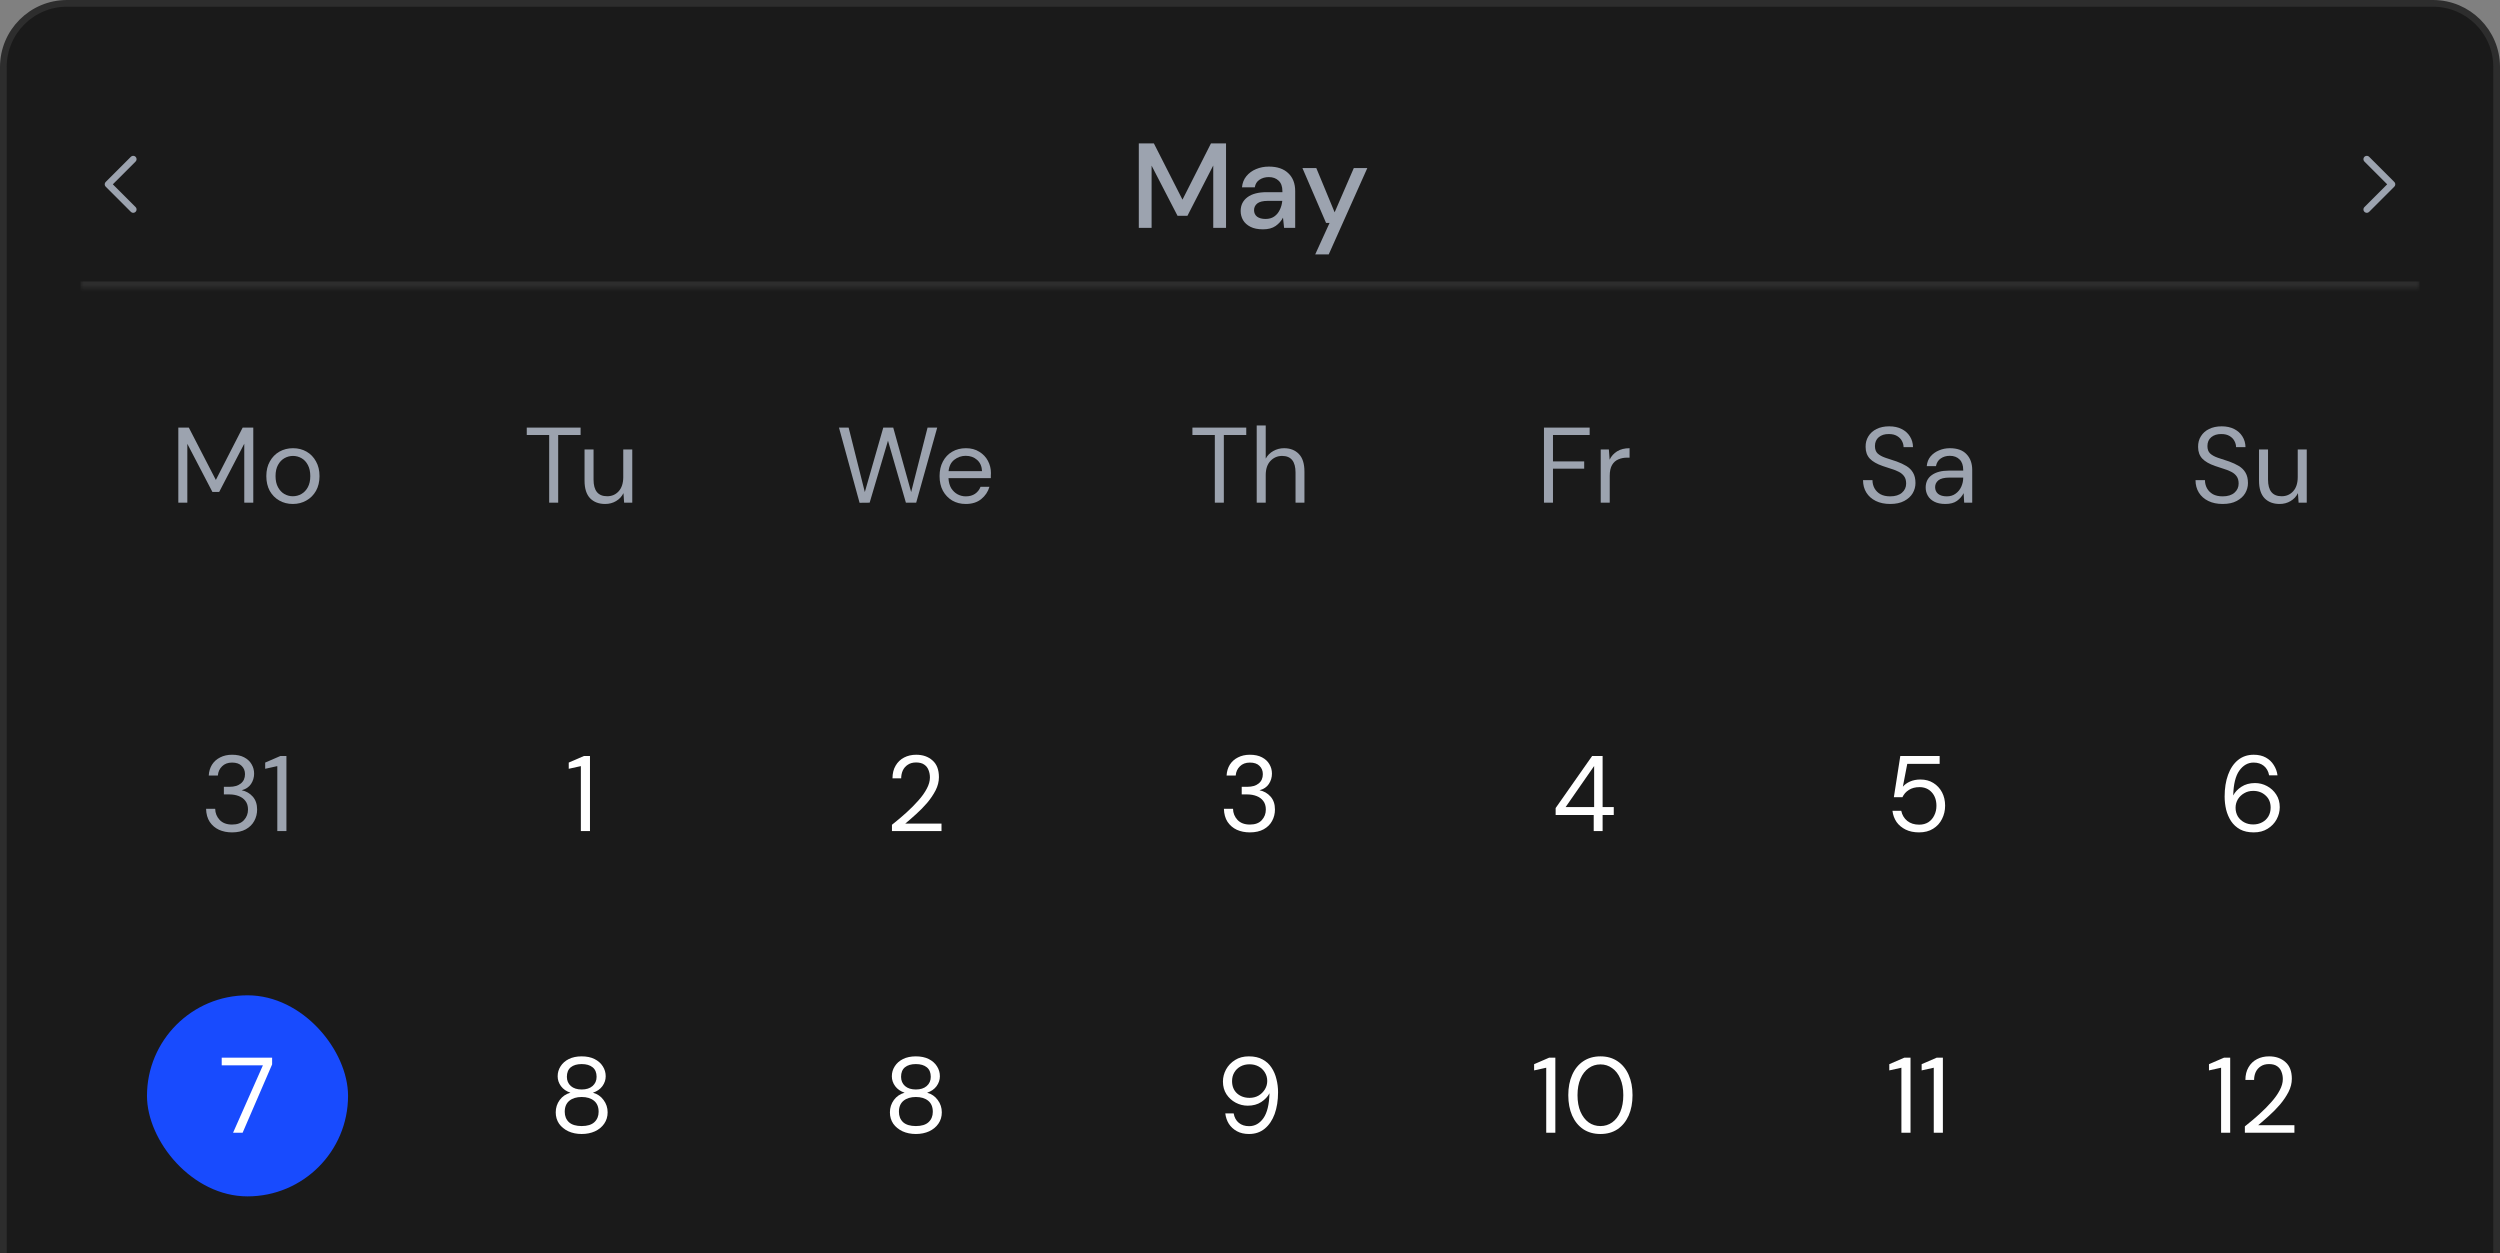 <svg width="373" height="187" viewBox="0 0 373 187" fill="none" xmlns="http://www.w3.org/2000/svg">
<rect x="0" y="0" width="373" height="187" fill="#808080" stroke="none"/>
<path d="M0.5 10C0.5 4.753 4.753 0.5 10 0.5H363C368.247 0.5 372.5 4.753 372.5 10V323C372.5 328.247 368.247 332.5 363 332.5H10C4.753 332.5 0.5 328.247 0.5 323V10Z" fill="#1A1A1A"/>
<path d="M0.5 10C0.5 4.753 4.753 0.5 10 0.5H363C368.247 0.5 372.5 4.753 372.5 10V323C372.5 328.247 368.247 332.5 363 332.5H10C4.753 332.5 0.5 328.247 0.5 323V10Z" stroke="#2D2D2D"/>
<g clip-path="url(#clip0_329_1991)">
<mask id="path-2-inside-1_329_1991" fill="white">
<path d="M12 12H361V43H12V12Z"/>
</mask>
<path d="M19.875 31.25L16.125 27.5L19.875 23.75" stroke="#9CA3AF" stroke-linecap="round" stroke-linejoin="round"/>
<path d="M169.91 34V21.4H172.16L176.426 29.788L180.674 21.4H182.924V34H181.016V24.694L177.164 32.2H175.688L171.818 24.712V34H169.91ZM188.436 34.216C187.68 34.216 187.056 34.09 186.564 33.838C186.072 33.586 185.706 33.256 185.466 32.848C185.226 32.428 185.106 31.972 185.106 31.48C185.106 30.616 185.442 29.932 186.114 29.428C186.786 28.924 187.746 28.672 188.994 28.672H191.334V28.51C191.334 27.814 191.142 27.292 190.758 26.944C190.386 26.596 189.9 26.422 189.3 26.422C188.772 26.422 188.31 26.554 187.914 26.818C187.53 27.07 187.296 27.448 187.212 27.952H185.304C185.364 27.304 185.58 26.752 185.952 26.296C186.336 25.828 186.816 25.474 187.392 25.234C187.98 24.982 188.622 24.856 189.318 24.856C190.566 24.856 191.532 25.186 192.216 25.846C192.9 26.494 193.242 27.382 193.242 28.51V34H191.586L191.424 32.47C191.172 32.962 190.806 33.376 190.326 33.712C189.846 34.048 189.216 34.216 188.436 34.216ZM188.814 32.668C189.33 32.668 189.762 32.548 190.11 32.308C190.47 32.056 190.746 31.726 190.938 31.318C191.142 30.91 191.268 30.46 191.316 29.968H189.192C188.436 29.968 187.896 30.1 187.572 30.364C187.26 30.628 187.104 30.958 187.104 31.354C187.104 31.762 187.254 32.086 187.554 32.326C187.866 32.554 188.286 32.668 188.814 32.668ZM196.229 37.96L198.371 33.262H197.849L194.321 25.072H196.391L199.127 31.678L201.989 25.072H204.005L198.245 37.96H196.229Z" fill="#9CA3AF"/>
<path d="M353.125 23.75L356.875 27.5L353.125 31.25" stroke="#9CA3AF" stroke-linecap="round" stroke-linejoin="round"/>
</g>
<path d="M361 42H12V44H361V42Z" fill="#2D2D2D" mask="url(#path-2-inside-1_329_1991)"/>
<g clip-path="url(#clip1_329_1991)">
<path d="M26.605 75V63.8H28.173L32.205 71.608L36.205 63.8H37.789V75H36.445V66.2L32.701 73.4H31.693L27.949 66.216V75H26.605ZM43.688 75.192C42.941 75.192 42.269 75.021 41.672 74.68C41.074 74.339 40.599 73.859 40.248 73.24C39.906 72.611 39.736 71.875 39.736 71.032C39.736 70.189 39.911 69.459 40.264 68.84C40.615 68.211 41.09 67.725 41.688 67.384C42.295 67.043 42.973 66.872 43.719 66.872C44.466 66.872 45.138 67.043 45.736 67.384C46.333 67.725 46.802 68.211 47.144 68.84C47.495 69.459 47.672 70.189 47.672 71.032C47.672 71.875 47.495 72.611 47.144 73.24C46.791 73.859 46.312 74.339 45.703 74.68C45.106 75.021 44.434 75.192 43.688 75.192ZM43.688 74.04C44.146 74.04 44.573 73.928 44.968 73.704C45.362 73.48 45.682 73.144 45.928 72.696C46.173 72.248 46.295 71.693 46.295 71.032C46.295 70.371 46.173 69.816 45.928 69.368C45.693 68.92 45.378 68.584 44.983 68.36C44.589 68.136 44.167 68.024 43.719 68.024C43.261 68.024 42.834 68.136 42.44 68.36C42.045 68.584 41.725 68.92 41.48 69.368C41.234 69.816 41.111 70.371 41.111 71.032C41.111 71.693 41.234 72.248 41.48 72.696C41.725 73.144 42.039 73.48 42.423 73.704C42.818 73.928 43.239 74.04 43.688 74.04Z" fill="#9CA3AF"/>
<path d="M81.937 75V64.904H78.593V63.8H86.625V64.904H83.281V75H81.937ZM90.286 75.192C89.347 75.192 88.6 74.909 88.046 74.344C87.491 73.768 87.214 72.888 87.214 71.704V67.064H88.558V71.56C88.558 73.213 89.235 74.04 90.59 74.04C91.283 74.04 91.854 73.795 92.302 73.304C92.76 72.803 92.99 72.093 92.99 71.176V67.064H94.334V75H93.118L93.022 73.576C92.776 74.077 92.408 74.472 91.918 74.76C91.438 75.048 90.894 75.192 90.286 75.192Z" fill="#9CA3AF"/>
<path d="M128.248 75.016L125.176 63.8H126.616L129.032 73.416L131.784 63.8H133.272L135.944 73.416L138.392 63.8H139.832L136.696 75H135.16L132.488 65.752L129.752 75L128.248 75.016ZM144.088 75.192C143.331 75.192 142.659 75.021 142.072 74.68C141.486 74.328 141.022 73.843 140.68 73.224C140.35 72.605 140.184 71.875 140.184 71.032C140.184 70.2 140.35 69.475 140.68 68.856C141.011 68.227 141.47 67.741 142.056 67.4C142.654 67.048 143.342 66.872 144.12 66.872C144.888 66.872 145.55 67.048 146.104 67.4C146.67 67.741 147.102 68.195 147.4 68.76C147.699 69.325 147.848 69.933 147.848 70.584C147.848 70.701 147.843 70.819 147.832 70.936C147.832 71.053 147.832 71.187 147.832 71.336H141.512C141.544 71.944 141.683 72.451 141.928 72.856C142.184 73.251 142.499 73.549 142.872 73.752C143.256 73.955 143.662 74.056 144.088 74.056C144.643 74.056 145.107 73.928 145.48 73.672C145.854 73.416 146.126 73.069 146.296 72.632H147.624C147.411 73.368 147 73.981 146.392 74.472C145.795 74.952 145.027 75.192 144.088 75.192ZM144.088 68.008C143.448 68.008 142.878 68.205 142.376 68.6C141.886 68.984 141.603 69.549 141.528 70.296H146.52C146.488 69.581 146.243 69.021 145.784 68.616C145.326 68.211 144.76 68.008 144.088 68.008Z" fill="#9CA3AF"/>
<path d="M181.253 75V64.904H177.909V63.8H185.941V64.904H182.597V75H181.253ZM187.502 75V63.48H188.846V68.424C189.113 67.933 189.492 67.555 189.982 67.288C190.473 67.011 191.006 66.872 191.582 66.872C192.5 66.872 193.236 67.16 193.79 67.736C194.345 68.301 194.622 69.176 194.622 70.36V75H193.294V70.504C193.294 68.851 192.628 68.024 191.294 68.024C190.601 68.024 190.02 68.275 189.55 68.776C189.081 69.267 188.846 69.971 188.846 70.888V75H187.502Z" fill="#9CA3AF"/>
<path d="M230.361 75V63.8H237.177V64.904H231.705V68.84H236.361V69.928H231.705V75H230.361ZM238.828 75V67.064H240.044L240.156 68.584C240.402 68.061 240.775 67.645 241.276 67.336C241.778 67.027 242.396 66.872 243.132 66.872V68.28H242.764C242.295 68.28 241.863 68.365 241.468 68.536C241.074 68.696 240.759 68.973 240.524 69.368C240.29 69.763 240.172 70.307 240.172 71V75H238.828Z" fill="#9CA3AF"/>
<path d="M282.013 75.192C281.192 75.192 280.477 75.043 279.869 74.744C279.261 74.445 278.792 74.029 278.461 73.496C278.13 72.963 277.965 72.344 277.965 71.64H279.373C279.373 72.077 279.474 72.483 279.677 72.856C279.88 73.219 280.173 73.512 280.557 73.736C280.952 73.949 281.437 74.056 282.013 74.056C282.77 74.056 283.357 73.875 283.773 73.512C284.189 73.149 284.397 72.696 284.397 72.152C284.397 71.704 284.301 71.347 284.109 71.08C283.917 70.803 283.656 70.579 283.325 70.408C283.005 70.237 282.632 70.088 282.205 69.96C281.789 69.832 281.352 69.688 280.893 69.528C280.029 69.229 279.389 68.861 278.973 68.424C278.557 67.976 278.349 67.395 278.349 66.68C278.338 66.083 278.477 65.555 278.765 65.096C279.053 64.627 279.458 64.264 279.981 64.008C280.514 63.741 281.144 63.608 281.869 63.608C282.584 63.608 283.202 63.741 283.725 64.008C284.258 64.275 284.669 64.643 284.957 65.112C285.256 65.581 285.41 66.115 285.421 66.712H284.013C284.013 66.403 283.933 66.099 283.773 65.8C283.613 65.491 283.368 65.24 283.037 65.048C282.717 64.856 282.312 64.76 281.821 64.76C281.213 64.749 280.712 64.904 280.317 65.224C279.933 65.544 279.741 65.987 279.741 66.552C279.741 67.032 279.874 67.4 280.141 67.656C280.418 67.912 280.802 68.125 281.293 68.296C281.784 68.456 282.349 68.643 282.989 68.856C283.522 69.048 284.002 69.272 284.429 69.528C284.856 69.784 285.186 70.115 285.421 70.52C285.666 70.925 285.789 71.443 285.789 72.072C285.789 72.605 285.65 73.112 285.373 73.592C285.096 74.061 284.674 74.445 284.109 74.744C283.554 75.043 282.856 75.192 282.013 75.192ZM290.255 75.192C289.594 75.192 289.044 75.08 288.607 74.856C288.17 74.632 287.844 74.333 287.631 73.96C287.418 73.587 287.311 73.181 287.311 72.744C287.311 71.933 287.62 71.309 288.239 70.872C288.858 70.435 289.7 70.216 290.767 70.216H292.911V70.12C292.911 69.427 292.73 68.904 292.367 68.552C292.004 68.189 291.519 68.008 290.911 68.008C290.388 68.008 289.935 68.141 289.551 68.408C289.178 68.664 288.943 69.043 288.847 69.544H287.471C287.524 68.968 287.716 68.483 288.047 68.088C288.388 67.693 288.81 67.395 289.311 67.192C289.812 66.979 290.346 66.872 290.911 66.872C292.02 66.872 292.852 67.171 293.407 67.768C293.972 68.355 294.255 69.139 294.255 70.12V75H293.055L292.975 73.576C292.751 74.024 292.42 74.408 291.983 74.728C291.556 75.037 290.98 75.192 290.255 75.192ZM290.463 74.056C290.975 74.056 291.412 73.923 291.775 73.656C292.148 73.389 292.431 73.043 292.623 72.616C292.815 72.189 292.911 71.741 292.911 71.272V71.256H290.879C290.09 71.256 289.53 71.395 289.199 71.672C288.879 71.939 288.719 72.275 288.719 72.68C288.719 73.096 288.868 73.432 289.167 73.688C289.476 73.933 289.908 74.056 290.463 74.056Z" fill="#9CA3AF"/>
<path d="M331.62 75.192C330.799 75.192 330.084 75.043 329.476 74.744C328.868 74.445 328.399 74.029 328.068 73.496C327.738 72.963 327.572 72.344 327.572 71.64H328.98C328.98 72.077 329.082 72.483 329.284 72.856C329.487 73.219 329.78 73.512 330.164 73.736C330.559 73.949 331.044 74.056 331.62 74.056C332.378 74.056 332.964 73.875 333.38 73.512C333.796 73.149 334.004 72.696 334.004 72.152C334.004 71.704 333.908 71.347 333.716 71.08C333.524 70.803 333.263 70.579 332.932 70.408C332.612 70.237 332.239 70.088 331.812 69.96C331.396 69.832 330.959 69.688 330.5 69.528C329.636 69.229 328.996 68.861 328.58 68.424C328.164 67.976 327.956 67.395 327.956 66.68C327.946 66.083 328.084 65.555 328.372 65.096C328.66 64.627 329.066 64.264 329.588 64.008C330.122 63.741 330.751 63.608 331.476 63.608C332.191 63.608 332.81 63.741 333.332 64.008C333.866 64.275 334.276 64.643 334.564 65.112C334.863 65.581 335.018 66.115 335.028 66.712H333.62C333.62 66.403 333.54 66.099 333.38 65.8C333.22 65.491 332.975 65.24 332.644 65.048C332.324 64.856 331.919 64.76 331.428 64.76C330.82 64.749 330.319 64.904 329.924 65.224C329.54 65.544 329.348 65.987 329.348 66.552C329.348 67.032 329.482 67.4 329.748 67.656C330.026 67.912 330.41 68.125 330.9 68.296C331.391 68.456 331.956 68.643 332.596 68.856C333.13 69.048 333.61 69.272 334.036 69.528C334.463 69.784 334.794 70.115 335.028 70.52C335.274 70.925 335.396 71.443 335.396 72.072C335.396 72.605 335.258 73.112 334.98 73.592C334.703 74.061 334.282 74.445 333.716 74.744C333.162 75.043 332.463 75.192 331.62 75.192ZM340.118 75.192C339.18 75.192 338.433 74.909 337.878 74.344C337.324 73.768 337.046 72.888 337.046 71.704V67.064H338.39V71.56C338.39 73.213 339.068 74.04 340.422 74.04C341.116 74.04 341.686 73.795 342.134 73.304C342.593 72.803 342.822 72.093 342.822 71.176V67.064H344.166V75H342.95L342.854 73.576C342.609 74.077 342.241 74.472 341.75 74.76C341.27 75.048 340.726 75.192 340.118 75.192Z" fill="#9CA3AF"/>
</g>
<g clip-path="url(#clip2_329_1991)">
<path d="M34.618 124.192C33.903 124.192 33.258 124.064 32.682 123.808C32.106 123.541 31.642 123.147 31.29 122.624C30.948 122.101 30.767 121.451 30.746 120.672H32.106C32.116 121.312 32.34 121.867 32.778 122.336C33.215 122.795 33.828 123.024 34.618 123.024C35.407 123.024 35.999 122.805 36.394 122.368C36.799 121.931 37.002 121.403 37.002 120.784C37.002 120.261 36.874 119.835 36.618 119.504C36.372 119.173 36.036 118.928 35.61 118.768C35.194 118.608 34.735 118.528 34.234 118.528H33.402V117.392H34.234C34.959 117.392 35.524 117.227 35.93 116.896C36.346 116.565 36.554 116.101 36.554 115.504C36.554 115.003 36.388 114.592 36.058 114.272C35.738 113.941 35.258 113.776 34.618 113.776C33.999 113.776 33.503 113.963 33.13 114.336C32.756 114.699 32.548 115.157 32.506 115.712H31.146C31.178 115.104 31.338 114.565 31.626 114.096C31.924 113.627 32.33 113.264 32.842 113.008C33.354 112.741 33.946 112.608 34.618 112.608C35.343 112.608 35.946 112.736 36.426 112.992C36.916 113.248 37.284 113.589 37.53 114.016C37.786 114.443 37.914 114.912 37.914 115.424C37.914 115.989 37.759 116.507 37.45 116.976C37.14 117.435 36.676 117.744 36.058 117.904C36.719 118.043 37.268 118.357 37.706 118.848C38.143 119.339 38.362 119.984 38.362 120.784C38.362 121.403 38.218 121.973 37.93 122.496C37.652 123.008 37.236 123.419 36.682 123.728C36.127 124.037 35.439 124.192 34.618 124.192ZM41.374 124V114.304L39.566 114.704V113.776L41.822 112.8H42.734V124H41.374Z" fill="#9CA3AF"/>
<path d="M86.664 124V114.304L84.856 114.704V113.776L87.112 112.8H88.024V124H86.664Z" fill="white"/>
<path d="M133.08 124V123.056C133.837 122.459 134.552 121.856 135.224 121.248C135.907 120.629 136.509 120.021 137.032 119.424C137.565 118.827 137.981 118.24 138.28 117.664C138.589 117.088 138.744 116.533 138.744 116C138.744 115.605 138.675 115.237 138.536 114.896C138.408 114.555 138.195 114.283 137.896 114.08C137.597 113.867 137.192 113.76 136.68 113.76C136.189 113.76 135.779 113.872 135.448 114.096C135.117 114.309 134.867 114.597 134.696 114.96C134.536 115.323 134.456 115.712 134.456 116.128H133.16C133.16 115.392 133.315 114.763 133.624 114.24C133.933 113.707 134.355 113.301 134.888 113.024C135.421 112.747 136.024 112.608 136.696 112.608C137.688 112.608 138.499 112.891 139.128 113.456C139.768 114.011 140.088 114.843 140.088 115.952C140.088 116.613 139.923 117.269 139.592 117.92C139.261 118.56 138.84 119.184 138.328 119.792C137.816 120.389 137.267 120.949 136.68 121.472C136.104 121.995 135.565 122.464 135.064 122.88H140.472V124H133.08Z" fill="white"/>
<path d="M186.479 124.192C185.764 124.192 185.119 124.064 184.543 123.808C183.967 123.541 183.503 123.147 183.151 122.624C182.81 122.101 182.628 121.451 182.607 120.672H183.967C183.978 121.312 184.202 121.867 184.639 122.336C185.076 122.795 185.69 123.024 186.479 123.024C187.268 123.024 187.86 122.805 188.255 122.368C188.66 121.931 188.863 121.403 188.863 120.784C188.863 120.261 188.735 119.835 188.479 119.504C188.234 119.173 187.898 118.928 187.471 118.768C187.055 118.608 186.596 118.528 186.095 118.528H185.263V117.392H186.095C186.82 117.392 187.386 117.227 187.791 116.896C188.207 116.565 188.415 116.101 188.415 115.504C188.415 115.003 188.25 114.592 187.919 114.272C187.599 113.941 187.119 113.776 186.479 113.776C185.86 113.776 185.364 113.963 184.991 114.336C184.618 114.699 184.41 115.157 184.367 115.712H183.007C183.039 115.104 183.199 114.565 183.487 114.096C183.786 113.627 184.191 113.264 184.703 113.008C185.215 112.741 185.807 112.608 186.479 112.608C187.204 112.608 187.807 112.736 188.287 112.992C188.778 113.248 189.146 113.589 189.391 114.016C189.647 114.443 189.775 114.912 189.775 115.424C189.775 115.989 189.62 116.507 189.311 116.976C189.002 117.435 188.538 117.744 187.919 117.904C188.58 118.043 189.13 118.357 189.567 118.848C190.004 119.339 190.223 119.984 190.223 120.784C190.223 121.403 190.079 121.973 189.791 122.496C189.514 123.008 189.098 123.419 188.543 123.728C187.988 124.037 187.3 124.192 186.479 124.192Z" fill="white"/>
<path d="M237.782 124V121.6H232.102V120.56L237.542 112.8H239.11V120.416H240.774V121.6H239.11V124H237.782ZM233.59 120.416H237.846V114.288L233.59 120.416Z" fill="white"/>
<path d="M286.324 124.192C285.556 124.192 284.889 124.053 284.324 123.776C283.758 123.499 283.305 123.12 282.964 122.64C282.633 122.149 282.43 121.595 282.356 120.976H283.668C283.796 121.595 284.094 122.096 284.564 122.48C285.033 122.853 285.625 123.04 286.34 123.04C286.873 123.04 287.332 122.917 287.716 122.672C288.1 122.416 288.393 122.075 288.596 121.648C288.809 121.221 288.916 120.747 288.916 120.224C288.916 119.392 288.681 118.72 288.212 118.208C287.742 117.696 287.134 117.44 286.388 117.44C285.769 117.44 285.241 117.579 284.804 117.856C284.366 118.133 284.046 118.496 283.844 118.944H282.564L283.524 112.8H289.396V113.968H284.564L283.908 117.376C284.164 117.067 284.516 116.811 284.964 116.608C285.422 116.405 285.945 116.304 286.532 116.304C287.268 116.304 287.908 116.475 288.452 116.816C289.006 117.157 289.438 117.621 289.748 118.208C290.057 118.795 290.212 119.461 290.212 120.208C290.212 120.923 290.057 121.584 289.748 122.192C289.449 122.8 289.006 123.285 288.42 123.648C287.844 124.011 287.145 124.192 286.324 124.192Z" fill="white"/>
<path d="M336.267 124.192C335.456 124.192 334.774 124.043 334.219 123.744C333.664 123.435 333.216 123.024 332.875 122.512C332.544 122 332.299 121.429 332.139 120.8C331.99 120.16 331.915 119.509 331.915 118.848C331.915 117.611 332.086 116.528 332.427 115.6C332.768 114.661 333.259 113.931 333.899 113.408C334.55 112.875 335.334 112.608 336.251 112.608C336.955 112.608 337.558 112.747 338.059 113.024C338.56 113.301 338.955 113.675 339.243 114.144C339.542 114.603 339.728 115.115 339.803 115.68H338.555C338.438 115.072 338.176 114.603 337.771 114.272C337.366 113.941 336.854 113.776 336.235 113.776C335.392 113.776 334.683 114.176 334.107 114.976C333.542 115.765 333.238 117.003 333.195 118.688C333.451 118.187 333.856 117.755 334.411 117.392C334.976 117.019 335.654 116.832 336.443 116.832C337.083 116.832 337.68 116.981 338.235 117.28C338.8 117.579 339.259 118 339.611 118.544C339.963 119.077 340.139 119.707 340.139 120.432C340.139 121.061 339.984 121.664 339.675 122.24C339.366 122.816 338.918 123.285 338.331 123.648C337.755 124.011 337.067 124.192 336.267 124.192ZM336.171 123.008C336.672 123.008 337.12 122.901 337.515 122.688C337.91 122.475 338.219 122.181 338.443 121.808C338.667 121.424 338.779 120.987 338.779 120.496C338.779 119.739 338.528 119.136 338.027 118.688C337.536 118.229 336.918 118 336.171 118C335.67 118 335.222 118.117 334.827 118.352C334.432 118.576 334.118 118.88 333.883 119.264C333.659 119.648 333.547 120.064 333.547 120.512C333.547 120.992 333.659 121.424 333.883 121.808C334.118 122.181 334.432 122.475 334.827 122.688C335.222 122.901 335.67 123.008 336.171 123.008Z" fill="white"/>
</g>
<g clip-path="url(#clip3_329_1991)">
<rect x="21.93" y="148.5" width="30" height="30" rx="15" fill="#184BFE"/>
<path d="M34.776 169L39.224 158.952H33.08V157.8H40.6V158.808L36.2 169H34.776Z" fill="white"/>
<path d="M86.787 169.192C86.051 169.192 85.39 169.059 84.803 168.792C84.217 168.515 83.753 168.136 83.411 167.656C83.081 167.165 82.915 166.6 82.915 165.96C82.915 165.277 83.113 164.664 83.507 164.12C83.913 163.576 84.446 163.213 85.107 163.032C84.499 162.829 84.03 162.504 83.699 162.056C83.369 161.608 83.203 161.117 83.203 160.584C83.203 160.04 83.347 159.544 83.635 159.096C83.923 158.637 84.334 158.275 84.867 158.008C85.401 157.741 86.041 157.608 86.787 157.608C87.534 157.608 88.174 157.741 88.707 158.008C89.241 158.275 89.651 158.637 89.939 159.096C90.227 159.544 90.371 160.04 90.371 160.584C90.371 161.107 90.206 161.597 89.875 162.056C89.545 162.504 89.075 162.829 88.467 163.032C89.129 163.213 89.657 163.576 90.051 164.12C90.457 164.664 90.659 165.277 90.659 165.96C90.659 166.6 90.489 167.165 90.147 167.656C89.817 168.136 89.358 168.515 88.771 168.792C88.185 169.059 87.523 169.192 86.787 169.192ZM86.787 162.552C87.47 162.552 88.009 162.381 88.403 162.04C88.809 161.688 89.011 161.229 89.011 160.664C89.011 160.035 88.814 159.56 88.419 159.24C88.025 158.92 87.481 158.76 86.787 158.76C86.094 158.76 85.55 158.92 85.155 159.24C84.771 159.56 84.579 160.035 84.579 160.664C84.579 161.229 84.777 161.688 85.171 162.04C85.566 162.381 86.105 162.552 86.787 162.552ZM86.787 168.008C87.63 168.008 88.259 167.816 88.675 167.432C89.102 167.037 89.315 166.52 89.315 165.88C89.315 165.155 89.086 164.605 88.627 164.232C88.169 163.859 87.555 163.672 86.787 163.672C86.019 163.672 85.406 163.859 84.947 164.232C84.489 164.605 84.259 165.155 84.259 165.88C84.259 166.52 84.467 167.037 84.883 167.432C85.31 167.816 85.945 168.008 86.787 168.008Z" fill="white"/>
<path d="M136.647 169.192C135.911 169.192 135.25 169.059 134.663 168.792C134.077 168.515 133.613 168.136 133.271 167.656C132.941 167.165 132.775 166.6 132.775 165.96C132.775 165.277 132.973 164.664 133.367 164.12C133.773 163.576 134.306 163.213 134.967 163.032C134.359 162.829 133.89 162.504 133.559 162.056C133.229 161.608 133.063 161.117 133.063 160.584C133.063 160.04 133.207 159.544 133.495 159.096C133.783 158.637 134.194 158.275 134.727 158.008C135.261 157.741 135.901 157.608 136.647 157.608C137.394 157.608 138.034 157.741 138.567 158.008C139.101 158.275 139.511 158.637 139.799 159.096C140.087 159.544 140.231 160.04 140.231 160.584C140.231 161.107 140.066 161.597 139.735 162.056C139.405 162.504 138.935 162.829 138.327 163.032C138.989 163.213 139.517 163.576 139.911 164.12C140.317 164.664 140.519 165.277 140.519 165.96C140.519 166.6 140.349 167.165 140.007 167.656C139.677 168.136 139.218 168.515 138.631 168.792C138.045 169.059 137.383 169.192 136.647 169.192ZM136.647 162.552C137.33 162.552 137.869 162.381 138.263 162.04C138.669 161.688 138.871 161.229 138.871 160.664C138.871 160.035 138.674 159.56 138.279 159.24C137.885 158.92 137.341 158.76 136.647 158.76C135.954 158.76 135.41 158.92 135.015 159.24C134.631 159.56 134.439 160.035 134.439 160.664C134.439 161.229 134.637 161.688 135.031 162.04C135.426 162.381 135.965 162.552 136.647 162.552ZM136.647 168.008C137.49 168.008 138.119 167.816 138.535 167.432C138.962 167.037 139.175 166.52 139.175 165.88C139.175 165.155 138.946 164.605 138.487 164.232C138.029 163.859 137.415 163.672 136.647 163.672C135.879 163.672 135.266 163.859 134.807 164.232C134.349 164.605 134.119 165.155 134.119 165.88C134.119 166.52 134.327 167.037 134.743 167.432C135.17 167.816 135.805 168.008 136.647 168.008Z" fill="white"/>
<path d="M186.351 169.192C185.647 169.192 185.044 169.053 184.543 168.776C184.042 168.499 183.642 168.131 183.343 167.672C183.055 167.203 182.879 166.685 182.815 166.12H184.063C184.17 166.728 184.426 167.197 184.831 167.528C185.236 167.859 185.748 168.024 186.367 168.024C187.22 168.024 187.93 167.629 188.495 166.84C189.06 166.04 189.364 164.797 189.407 163.112C189.151 163.613 188.74 164.051 188.175 164.424C187.62 164.787 186.948 164.968 186.159 164.968C185.53 164.968 184.932 164.819 184.367 164.52C183.802 164.221 183.343 163.805 182.991 163.272C182.639 162.728 182.463 162.093 182.463 161.368C182.463 160.739 182.618 160.136 182.927 159.56C183.247 158.984 183.695 158.515 184.271 158.152C184.847 157.789 185.535 157.608 186.335 157.608C187.146 157.608 187.828 157.763 188.383 158.072C188.938 158.371 189.38 158.776 189.711 159.288C190.052 159.8 190.298 160.376 190.447 161.016C190.607 161.645 190.687 162.291 190.687 162.952C190.687 164.189 190.516 165.277 190.175 166.216C189.834 167.144 189.338 167.875 188.687 168.408C188.047 168.931 187.268 169.192 186.351 169.192ZM186.431 163.8C186.932 163.8 187.38 163.688 187.775 163.464C188.17 163.229 188.484 162.92 188.719 162.536C188.954 162.152 189.071 161.736 189.071 161.288C189.071 160.808 188.954 160.381 188.719 160.008C188.484 159.624 188.17 159.325 187.775 159.112C187.38 158.899 186.932 158.792 186.431 158.792C185.93 158.792 185.482 158.899 185.087 159.112C184.692 159.325 184.383 159.624 184.159 160.008C183.935 160.381 183.823 160.813 183.823 161.304C183.823 162.061 184.068 162.669 184.559 163.128C185.06 163.576 185.684 163.8 186.431 163.8Z" fill="white"/>
<path d="M230.697 169V159.304L228.889 159.704V158.776L231.145 157.8H232.057V169H230.697ZM238.789 169.192C237.797 169.192 236.939 168.952 236.213 168.472C235.499 167.981 234.949 167.304 234.565 166.44C234.181 165.565 233.989 164.552 233.989 163.4C233.989 162.248 234.181 161.24 234.565 160.376C234.949 159.501 235.499 158.824 236.213 158.344C236.939 157.853 237.797 157.608 238.789 157.608C239.781 157.608 240.635 157.853 241.349 158.344C242.064 158.824 242.613 159.501 242.997 160.376C243.381 161.24 243.573 162.248 243.573 163.4C243.573 164.552 243.381 165.565 242.997 166.44C242.613 167.304 242.064 167.981 241.349 168.472C240.635 168.952 239.781 169.192 238.789 169.192ZM238.789 168.008C239.44 168.008 240.021 167.827 240.533 167.464C241.056 167.091 241.461 166.563 241.749 165.88C242.048 165.187 242.197 164.36 242.197 163.4C242.197 162.44 242.048 161.619 241.749 160.936C241.461 160.253 241.056 159.731 240.533 159.368C240.021 158.995 239.44 158.808 238.789 158.808C238.128 158.808 237.541 158.995 237.029 159.368C236.517 159.731 236.112 160.253 235.813 160.936C235.515 161.619 235.365 162.44 235.365 163.4C235.365 164.36 235.515 165.187 235.813 165.88C236.112 166.563 236.517 167.091 237.029 167.464C237.541 167.827 238.128 168.008 238.789 168.008Z" fill="white"/>
<path d="M283.69 169V159.304L281.882 159.704V158.776L284.138 157.8H285.05V169H283.69ZM288.518 169V159.304L286.71 159.704V158.776L288.966 157.8H289.878V169H288.518Z" fill="white"/>
<path d="M331.386 169V159.304L329.578 159.704V158.776L331.834 157.8H332.746V169H331.386ZM334.934 169V168.056C335.691 167.459 336.406 166.856 337.078 166.248C337.761 165.629 338.363 165.021 338.886 164.424C339.419 163.827 339.835 163.24 340.134 162.664C340.443 162.088 340.598 161.533 340.598 161C340.598 160.605 340.529 160.237 340.39 159.896C340.262 159.555 340.049 159.283 339.75 159.08C339.451 158.867 339.046 158.76 338.534 158.76C338.043 158.76 337.633 158.872 337.302 159.096C336.971 159.309 336.721 159.597 336.55 159.96C336.39 160.323 336.31 160.712 336.31 161.128H335.014C335.014 160.392 335.169 159.763 335.478 159.24C335.787 158.707 336.209 158.301 336.742 158.024C337.275 157.747 337.878 157.608 338.55 157.608C339.542 157.608 340.353 157.891 340.982 158.456C341.622 159.011 341.942 159.843 341.942 160.952C341.942 161.613 341.777 162.269 341.446 162.92C341.115 163.56 340.694 164.184 340.182 164.792C339.67 165.389 339.121 165.949 338.534 166.472C337.958 166.995 337.419 167.464 336.918 167.88H342.326V169H334.934Z" fill="white"/>
</g>
<defs>
<clipPath id="clip0_329_1991">
<path d="M12 12H361V43H12V12Z" fill="white"/>
</clipPath>
<clipPath id="clip1_329_1991">
<rect width="349" height="21" fill="white" transform="translate(12 59)"/>
</clipPath>
<clipPath id="clip2_329_1991">
<rect width="349" height="45" fill="white" transform="translate(12 96)"/>
</clipPath>
<clipPath id="clip3_329_1991">
<rect width="349" height="45" fill="white" transform="translate(12 141)"/>
</clipPath>
</defs>
</svg>
